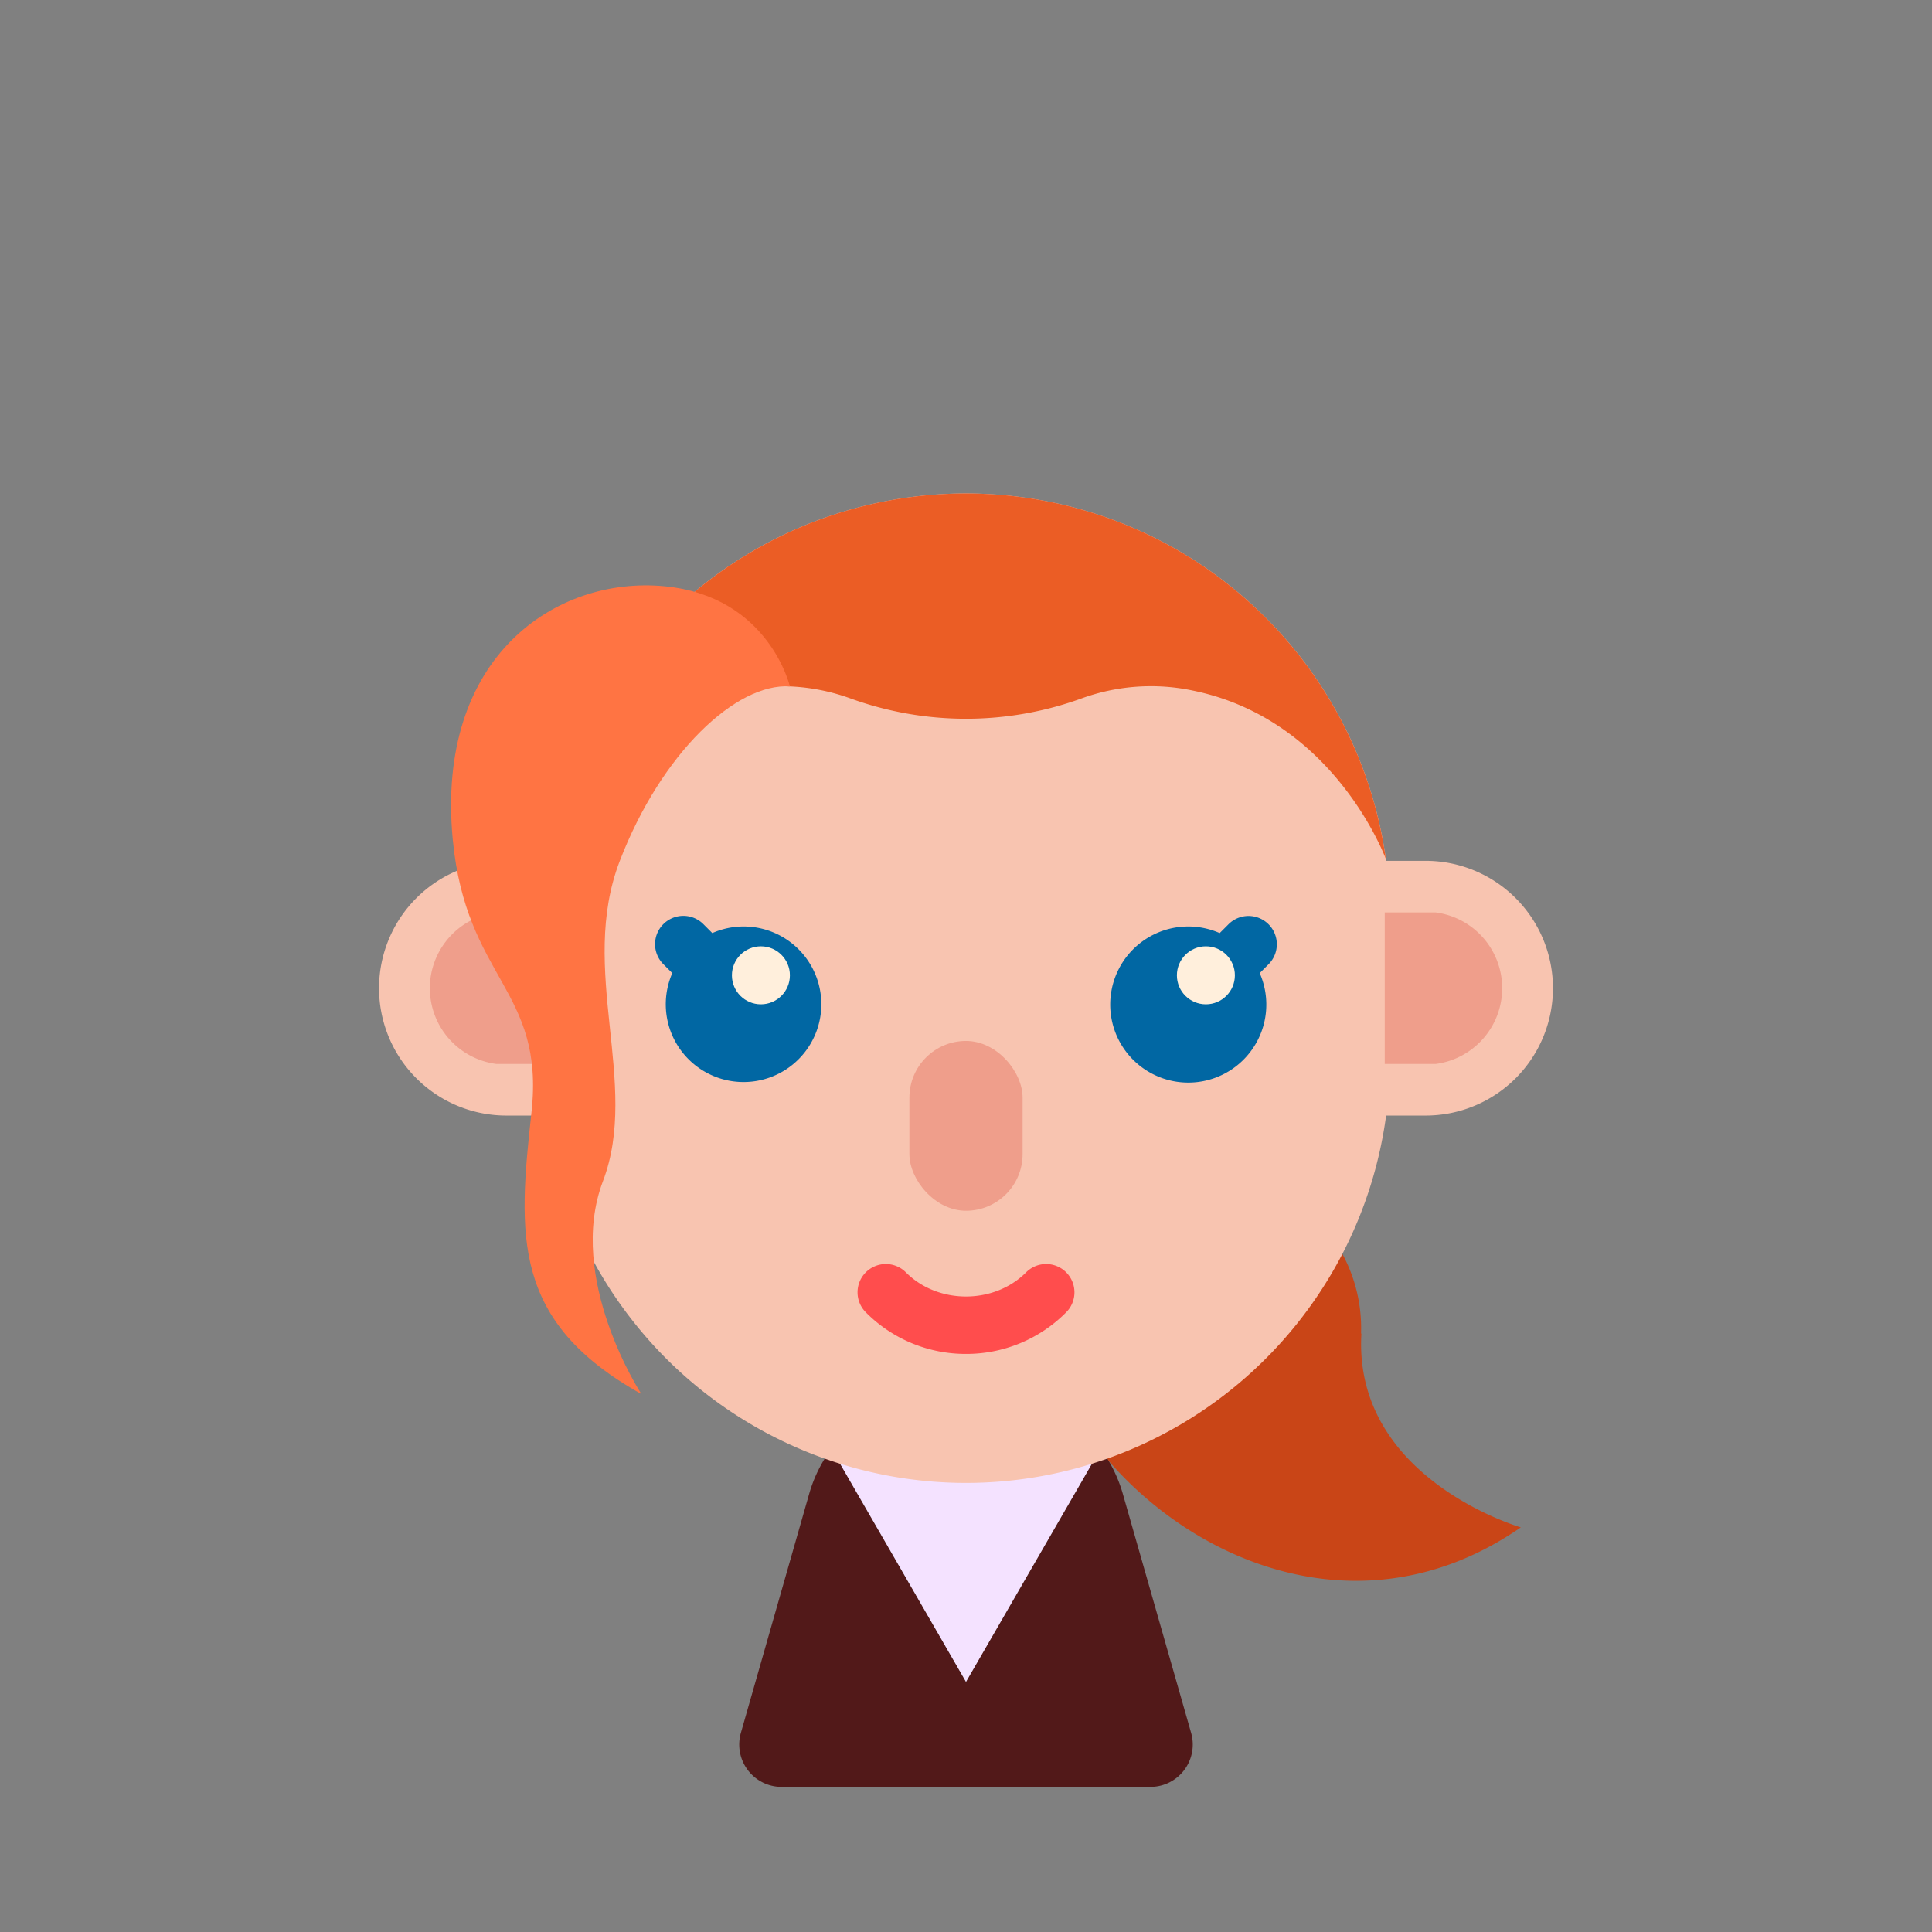 <?xml version="1.0" ?><svg viewBox="0 0 512 512" xmlns="http://www.w3.org/2000/svg"><rect x="0" y="0" width="512" height="512" fill="#808080" stroke="none"/><g id="Female_caucasian_skin_07"><path d="M360.786,353.403l-.094.024a41.419,41.419,0,1,0-77.241,19.299c21.265,36.831,73.388,64.028,119.579,32.04C403.03,404.766,358.55,391.89,360.786,353.403Z" style="fill:#c94517"/><path d="M315.661,459.231l-18.14-63.49a37.302,37.302,0,0,0-5.857-11.819l-35.665,61.773L220.335,383.922a37.312,37.312,0,0,0-5.856,11.819l-18.14,63.49a11.227,11.227,0,0,0,10.795,14.312h97.731A11.227,11.227,0,0,0,315.661,459.231Z" style="fill:#521919"/><path d="M291.664,383.922a37.446,37.446,0,0,0-30.2-15.379H250.536a37.447,37.447,0,0,0-30.201,15.379l35.664,61.773Z" style="fill:#f4e2ff"/><path d="M377.796,228.13h-10.459A112.404,112.404,0,0,0,256,130.775h0A112.404,112.404,0,0,0,144.662,228.13H134.203a33.751,33.751,0,1,0,0,67.503H144.662A112.406,112.406,0,0,0,256,392.989h0a112.405,112.405,0,0,0,111.337-97.356h10.459a33.751,33.751,0,1,0,0-67.503Z" style="fill:#f8c4b0"/><path d="M256,358.8a37.234,37.234,0,0,1-26.514-10.986,7.499,7.499,0,1,1,10.605-10.605c8.496,8.504,23.32,8.504,31.816,0a7.499,7.499,0,1,1,10.605,10.605A37.234,37.234,0,0,1,256,358.8Z" style="fill:#ff4d4d"/><rect height="45" rx="15" style="fill:#ef9e8b" width="30" x="241" y="275.861"/><path d="M380.468,241.806H366.97v40.151h13.498a20.246,20.246,0,0,0,0-40.151Z" style="fill:#ef9e8b"/><path d="M336.175,244.941a7.497,7.497,0,0,0-10.605,0l-2.338,2.338a20.684,20.684,0,1,0,10.605,10.605l2.338-2.338A7.497,7.497,0,0,0,336.175,244.941Z" style="fill:#0167a3"/><circle cx="319.573" cy="258.467" r="7.684" style="fill:#ffefdc"/><path d="M197.036,245.527a20.522,20.522,0,0,0-8.268,1.75l-2.337-2.336a7.499,7.499,0,1,0-10.605,10.605l2.337,2.336a20.612,20.612,0,1,0,18.874-12.356Z" style="fill:#0167a3"/><circle cx="201.647" cy="258.467" r="7.684" style="fill:#ffefdc"/><path d="M131.532,241.806H145.03v40.151H131.532a20.247,20.247,0,0,1,0-40.151Z" style="fill:#ef9e8b"/><path d="M367.256,227.6A112.401,112.401,0,0,0,255.999,130.774h0a112.401,112.401,0,0,0-111.254,96.813c1.763-4.484,15.743-37.224,50.898-44.529a53.81,53.81,0,0,1,29.688,2.016,89.76,89.76,0,0,0,61.334,0,53.812,53.812,0,0,1,29.689-2.016C351.533,190.369,365.509,223.15,367.256,227.6Z" style="fill:#eb5d25"/><path d="M209.332,181.904s-5.547-23.898-33.257-26.542c-28.699-2.736-60.675,18.63-56.096,67.072,3.521,37.256,24.464,39.702,20.864,72.379-3.6,32.678-5.242,55.429,29.134,74.622,0,0-20.03-30.541-10.184-56.43,9.845-25.888-6.624-56.015,4.435-84.795C175.286,199.432,195.155,180.977,209.332,181.904Z" style="fill:#ff7443"/></g></svg>